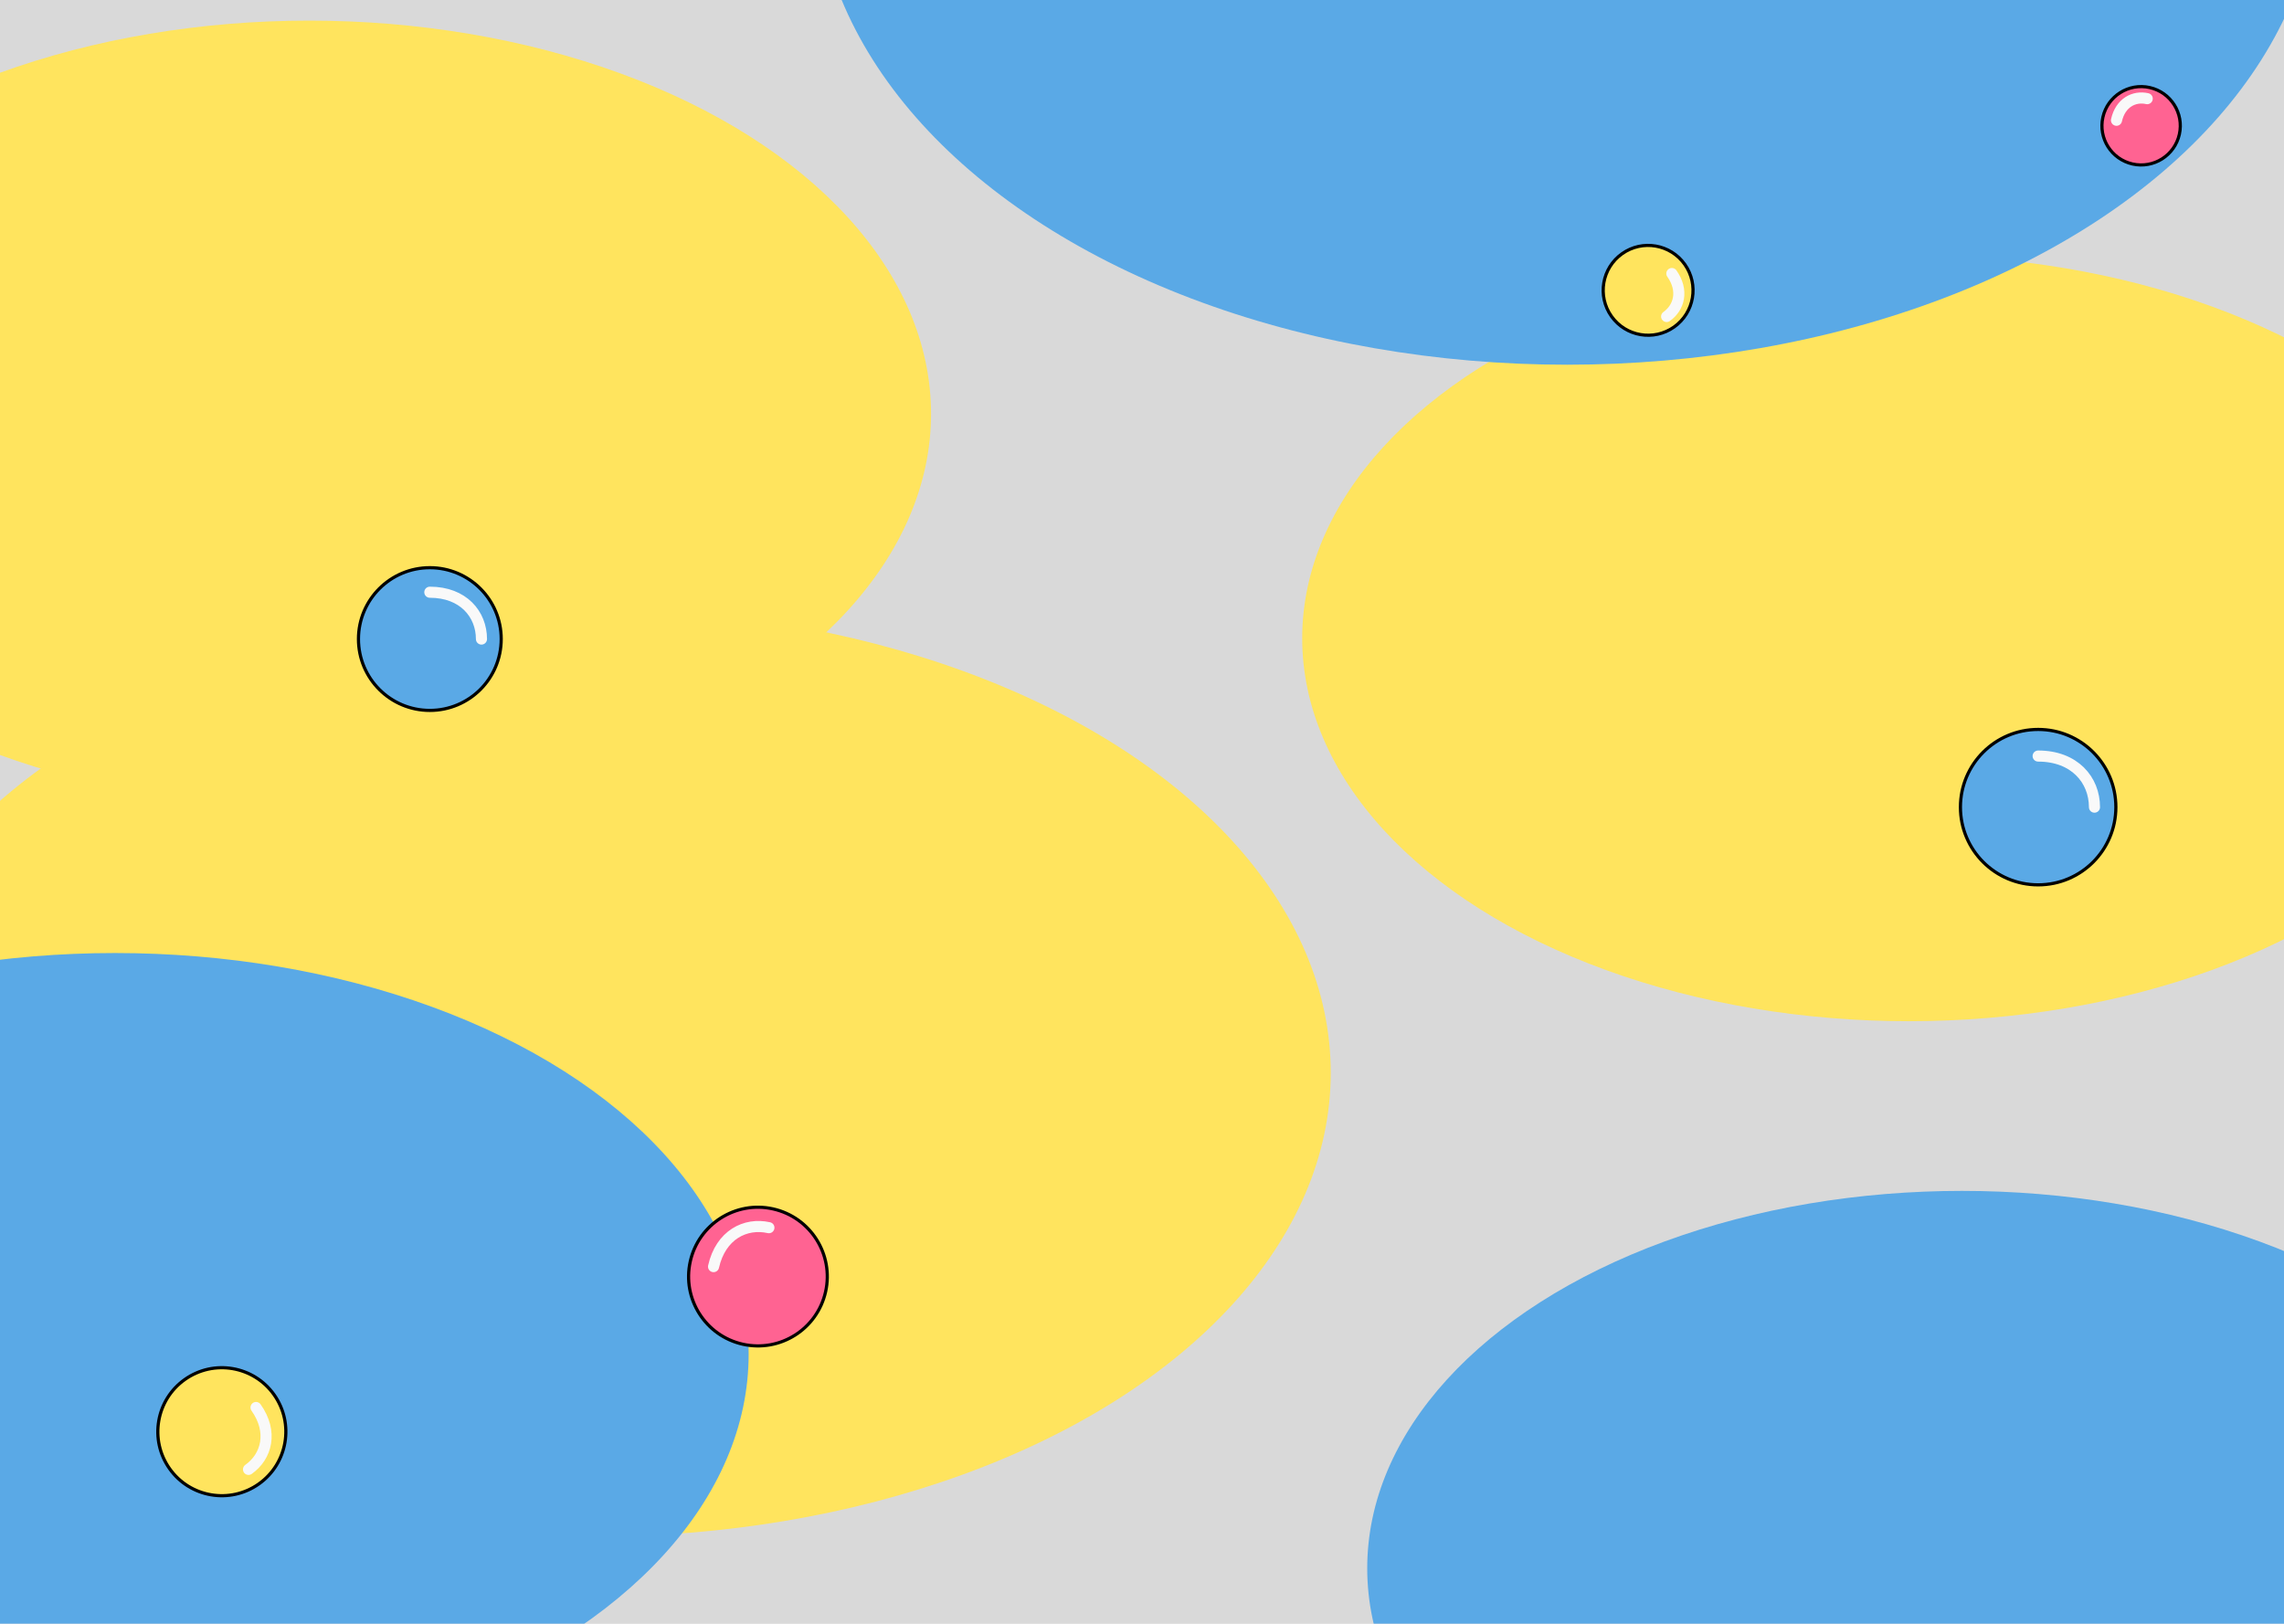 <svg width="1440" height="1024" viewBox="0 0 1440 1024" fill="none" xmlns="http://www.w3.org/2000/svg">
<g clip-path="url(#clip0_34_54)">
<rect width="1441" height="1024" fill="#D9D9D9"/>
<g filter="url(#filter0_f_34_54)">
<ellipse cx="375.5" cy="676.5" rx="463.5" ry="292.5" fill="#FFE45E"/>
</g>
<g filter="url(#filter1_f_34_54)">
<ellipse cx="1203.5" cy="402.5" rx="382.5" ry="241.5" fill="#FFE45E"/>
</g>
<g filter="url(#filter2_f_34_54)">
<ellipse cx="988" cy="-82" rx="474" ry="312" fill="#5AA9E6"/>
</g>
<g filter="url(#filter3_f_34_54)">
<ellipse cx="195" cy="261" rx="392" ry="248" fill="#FFE45E"/>
</g>
<g filter="url(#filter4_f_34_54)">
<ellipse cx="1237" cy="989" rx="375" ry="238" fill="#5AA9E6"/>
</g>
<g filter="url(#filter5_f_34_54)">
<ellipse cx="72.5" cy="854" rx="399.5" ry="253" fill="#5AA9E6"/>
</g>
<circle cx="271" cy="403" r="45" fill="#5AA9E6" stroke="black" stroke-width="2"/>
<path d="M271 373.466C292.096 373.466 303.548 387.329 303.548 403" stroke="#F9F9F9" stroke-width="7" stroke-linecap="round"/>
<circle cx="1285" cy="509" r="49" fill="#5AA9E6" stroke="black" stroke-width="2"/>
<path d="M1285 476.781C1308.01 476.781 1320.51 491.904 1320.51 509" stroke="#F9F9F9" stroke-width="7" stroke-linecap="round"/>
<circle cx="477.858" cy="805.032" r="43.718" transform="rotate(-77.358 477.858 805.032)" fill="#FF6392" stroke="black" stroke-width="2"/>
<path d="M449.879 798.756C454.361 778.772 469.928 770.868 484.774 774.198" stroke="#F9F9F9" stroke-width="7" stroke-linecap="round"/>
<circle cx="1349.92" cy="79.316" r="24.703" transform="rotate(-77.358 1349.92 79.316)" fill="#FF6392" stroke="black" stroke-width="2"/>
<path d="M1334.39 75.834C1336.88 64.745 1345.52 60.36 1353.76 62.207" stroke="#F9F9F9" stroke-width="7" stroke-linecap="round"/>
<circle cx="1039.09" cy="183.09" r="28.325" transform="rotate(54.707 1039.09 183.09)" fill="#FFE45E" stroke="black" stroke-width="2"/>
<path d="M1054.06 172.493C1061.63 183.187 1058.71 193.966 1050.77 199.588" stroke="#F9F9F9" stroke-width="7" stroke-linecap="round"/>
<circle cx="139.864" cy="902.864" r="40.358" transform="rotate(54.707 139.864 902.864)" fill="#FFE45E" stroke="black" stroke-width="2"/>
<path d="M161.427 887.6C172.329 903.003 168.126 918.528 156.685 926.627" stroke="#F9F9F9" stroke-width="7" stroke-linecap="round"/>
</g>
<defs>
<filter id="filter0_f_34_54" x="-730" y="-258" width="2211" height="1869" filterUnits="userSpaceOnUse" color-interpolation-filters="sRGB">
<feFlood flood-opacity="0" result="BackgroundImageFix"/>
<feBlend mode="normal" in="SourceGraphic" in2="BackgroundImageFix" result="shape"/>
<feGaussianBlur stdDeviation="321" result="effect1_foregroundBlur_34_54"/>
</filter>
<filter id="filter1_f_34_54" x="179" y="-481" width="2049" height="1767" filterUnits="userSpaceOnUse" color-interpolation-filters="sRGB">
<feFlood flood-opacity="0" result="BackgroundImageFix"/>
<feBlend mode="normal" in="SourceGraphic" in2="BackgroundImageFix" result="shape"/>
<feGaussianBlur stdDeviation="321" result="effect1_foregroundBlur_34_54"/>
</filter>
<filter id="filter2_f_34_54" x="-128" y="-1036" width="2232" height="1908" filterUnits="userSpaceOnUse" color-interpolation-filters="sRGB">
<feFlood flood-opacity="0" result="BackgroundImageFix"/>
<feBlend mode="normal" in="SourceGraphic" in2="BackgroundImageFix" result="shape"/>
<feGaussianBlur stdDeviation="321" result="effect1_foregroundBlur_34_54"/>
</filter>
<filter id="filter3_f_34_54" x="-839" y="-629" width="2068" height="1780" filterUnits="userSpaceOnUse" color-interpolation-filters="sRGB">
<feFlood flood-opacity="0" result="BackgroundImageFix"/>
<feBlend mode="normal" in="SourceGraphic" in2="BackgroundImageFix" result="shape"/>
<feGaussianBlur stdDeviation="321" result="effect1_foregroundBlur_34_54"/>
</filter>
<filter id="filter4_f_34_54" x="220" y="109" width="2034" height="1760" filterUnits="userSpaceOnUse" color-interpolation-filters="sRGB">
<feFlood flood-opacity="0" result="BackgroundImageFix"/>
<feBlend mode="normal" in="SourceGraphic" in2="BackgroundImageFix" result="shape"/>
<feGaussianBlur stdDeviation="321" result="effect1_foregroundBlur_34_54"/>
</filter>
<filter id="filter5_f_34_54" x="-969" y="-41" width="2083" height="1790" filterUnits="userSpaceOnUse" color-interpolation-filters="sRGB">
<feFlood flood-opacity="0" result="BackgroundImageFix"/>
<feBlend mode="normal" in="SourceGraphic" in2="BackgroundImageFix" result="shape"/>
<feGaussianBlur stdDeviation="321" result="effect1_foregroundBlur_34_54"/>
</filter>
<clipPath id="clip0_34_54">
<rect width="1440" height="1024" fill="white"/>
</clipPath>
</defs>
</svg>
